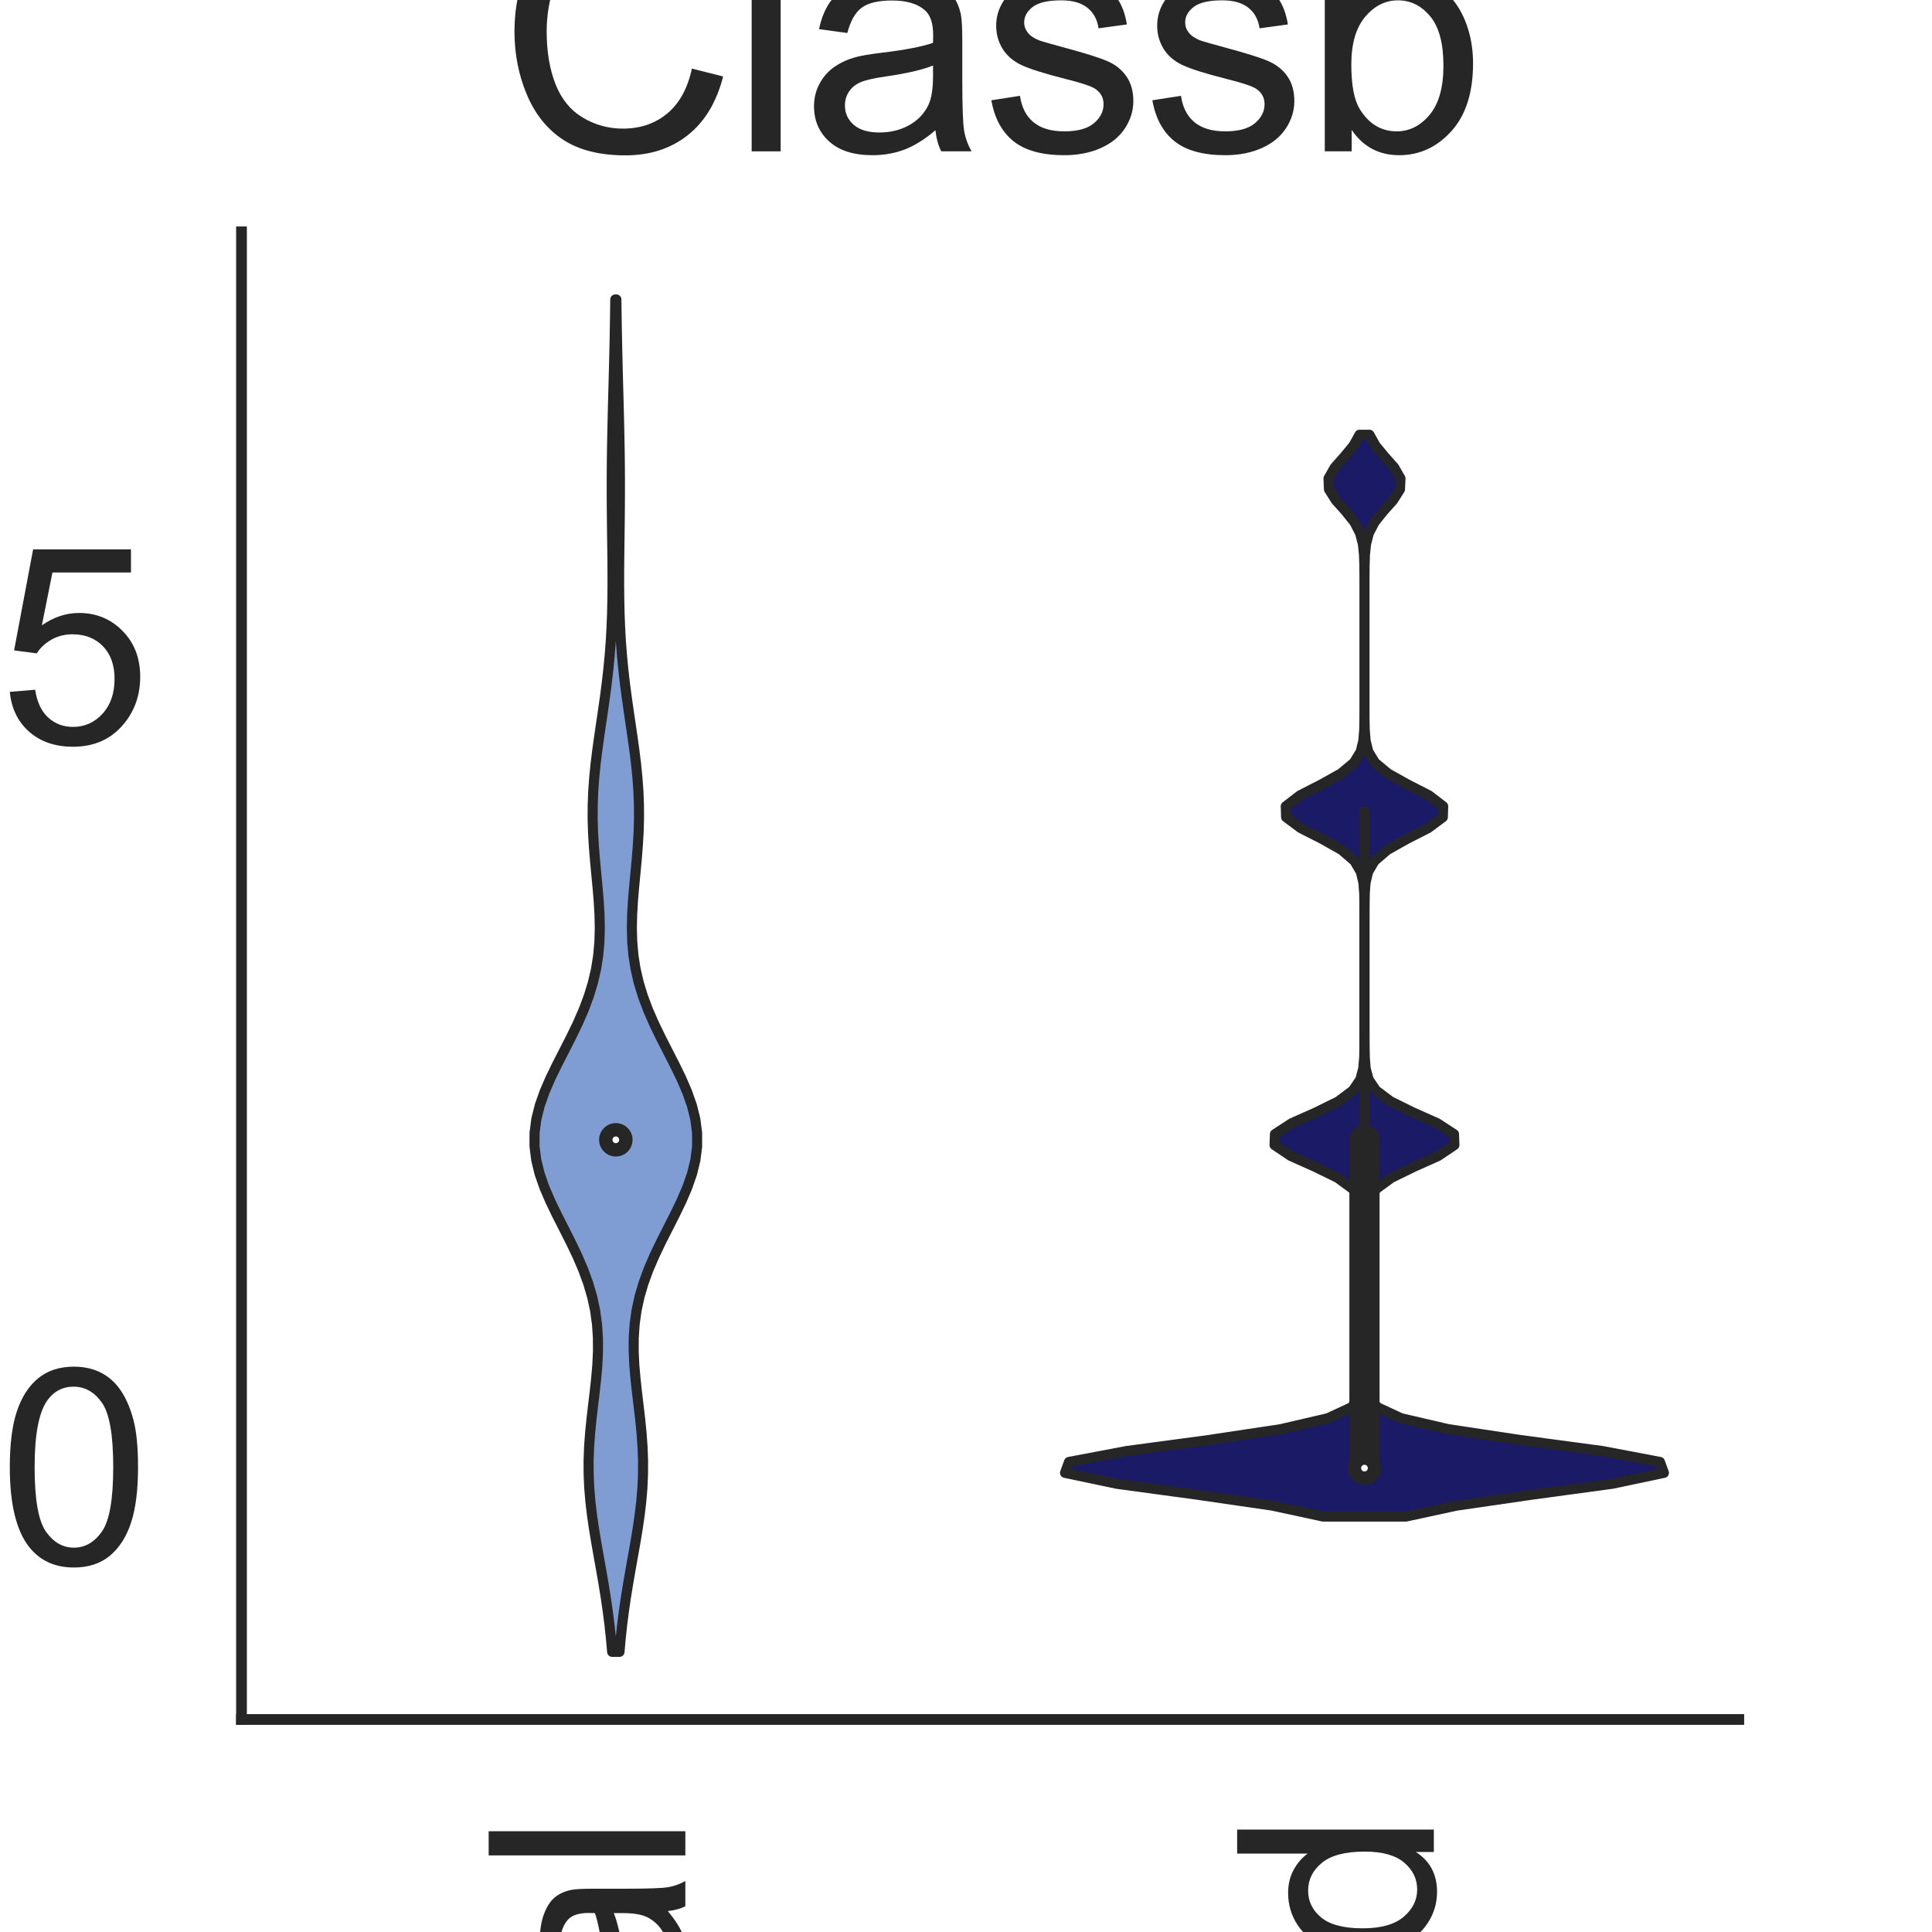 <?xml version="1.0" encoding="utf-8" standalone="no"?>
<!DOCTYPE svg PUBLIC "-//W3C//DTD SVG 1.1//EN"
  "http://www.w3.org/Graphics/SVG/1.1/DTD/svg11.dtd">
<svg height="144pt" version="1.1" viewBox="0 0 144 144" width="144pt" xmlns="http://www.w3.org/2000/svg" xmlns:xlink="http://www.w3.org/1999/xlink">
 <defs>
  <style type="text/css">*{stroke-linecap:butt;stroke-linejoin:round;}</style>
 </defs>
 <g id="figure_1">
  <g id="patch_1">
   <path d="M 0 144 
L 144 144 
L 144 0 
L 0 0 
z
" style="fill:#ffffff;"/>
  </g>
  <g id="axes_1">
   <g id="patch_2">
    <path d="M 18 128.16 
L 129.6 128.16 
L 129.6 17.28 
L 18 17.28 
z
" style="fill:#ffffff;"/>
   </g>
   <g id="matplotlib.axis_1">
    <g id="xtick_1">
     <g id="text_1">
      <!-- Original -->
      <g style="fill:#262626;" transform="translate(51.081 204.072)rotate(-90)scale(0.2 -0.2)">
       <defs>
        <path d="M 309 2231 
Q 309 3372 921 4017 
Q 1534 4663 2503 4663 
Q 3138 4663 3647 4359 
Q 4156 4056 4423 3514 
Q 4691 2972 4691 2284 
Q 4691 1588 4409 1038 
Q 4128 488 3612 205 
Q 3097 -78 2500 -78 
Q 1853 -78 1343 234 
Q 834 547 571 1087 
Q 309 1628 309 2231 
z
M 934 2222 
Q 934 1394 1379 917 
Q 1825 441 2497 441 
Q 3181 441 3623 922 
Q 4066 1403 4066 2288 
Q 4066 2847 3877 3264 
Q 3688 3681 3323 3911 
Q 2959 4141 2506 4141 
Q 1863 4141 1398 3698 
Q 934 3256 934 2222 
z
" id="ArialMT-4f" transform="scale(0.016)"/>
        <path d="M 416 0 
L 416 3319 
L 922 3319 
L 922 2816 
Q 1116 3169 1280 3281 
Q 1444 3394 1641 3394 
Q 1925 3394 2219 3213 
L 2025 2691 
Q 1819 2813 1613 2813 
Q 1428 2813 1281 2702 
Q 1134 2591 1072 2394 
Q 978 2094 978 1738 
L 978 0 
L 416 0 
z
" id="ArialMT-72" transform="scale(0.016)"/>
        <path d="M 425 3934 
L 425 4581 
L 988 4581 
L 988 3934 
L 425 3934 
z
M 425 0 
L 425 3319 
L 988 3319 
L 988 0 
L 425 0 
z
" id="ArialMT-69" transform="scale(0.016)"/>
        <path d="M 319 -275 
L 866 -356 
Q 900 -609 1056 -725 
Q 1266 -881 1628 -881 
Q 2019 -881 2231 -725 
Q 2444 -569 2519 -288 
Q 2563 -116 2559 434 
Q 2191 0 1641 0 
Q 956 0 581 494 
Q 206 988 206 1678 
Q 206 2153 378 2554 
Q 550 2956 876 3175 
Q 1203 3394 1644 3394 
Q 2231 3394 2613 2919 
L 2613 3319 
L 3131 3319 
L 3131 450 
Q 3131 -325 2973 -648 
Q 2816 -972 2473 -1159 
Q 2131 -1347 1631 -1347 
Q 1038 -1347 672 -1080 
Q 306 -813 319 -275 
z
M 784 1719 
Q 784 1066 1043 766 
Q 1303 466 1694 466 
Q 2081 466 2343 764 
Q 2606 1063 2606 1700 
Q 2606 2309 2336 2618 
Q 2066 2928 1684 2928 
Q 1309 2928 1046 2623 
Q 784 2319 784 1719 
z
" id="ArialMT-67" transform="scale(0.016)"/>
        <path d="M 422 0 
L 422 3319 
L 928 3319 
L 928 2847 
Q 1294 3394 1984 3394 
Q 2284 3394 2536 3286 
Q 2788 3178 2913 3003 
Q 3038 2828 3088 2588 
Q 3119 2431 3119 2041 
L 3119 0 
L 2556 0 
L 2556 2019 
Q 2556 2363 2490 2533 
Q 2425 2703 2258 2804 
Q 2091 2906 1866 2906 
Q 1506 2906 1245 2678 
Q 984 2450 984 1813 
L 984 0 
L 422 0 
z
" id="ArialMT-6e" transform="scale(0.016)"/>
        <path d="M 2588 409 
Q 2275 144 1986 34 
Q 1697 -75 1366 -75 
Q 819 -75 525 192 
Q 231 459 231 875 
Q 231 1119 342 1320 
Q 453 1522 633 1644 
Q 813 1766 1038 1828 
Q 1203 1872 1538 1913 
Q 2219 1994 2541 2106 
Q 2544 2222 2544 2253 
Q 2544 2597 2384 2738 
Q 2169 2928 1744 2928 
Q 1347 2928 1158 2789 
Q 969 2650 878 2297 
L 328 2372 
Q 403 2725 575 2942 
Q 747 3159 1072 3276 
Q 1397 3394 1825 3394 
Q 2250 3394 2515 3294 
Q 2781 3194 2906 3042 
Q 3031 2891 3081 2659 
Q 3109 2516 3109 2141 
L 3109 1391 
Q 3109 606 3145 398 
Q 3181 191 3288 0 
L 2700 0 
Q 2613 175 2588 409 
z
M 2541 1666 
Q 2234 1541 1622 1453 
Q 1275 1403 1131 1340 
Q 988 1278 909 1158 
Q 831 1038 831 891 
Q 831 666 1001 516 
Q 1172 366 1500 366 
Q 1825 366 2078 508 
Q 2331 650 2450 897 
Q 2541 1088 2541 1459 
L 2541 1666 
z
" id="ArialMT-61" transform="scale(0.016)"/>
        <path d="M 409 0 
L 409 4581 
L 972 4581 
L 972 0 
L 409 0 
z
" id="ArialMT-6c" transform="scale(0.016)"/>
       </defs>
       <use xlink:href="#ArialMT-4f"/>
       <use x="77.783" xlink:href="#ArialMT-72"/>
       <use x="111.084" xlink:href="#ArialMT-69"/>
       <use x="133.301" xlink:href="#ArialMT-67"/>
       <use x="188.916" xlink:href="#ArialMT-69"/>
       <use x="211.133" xlink:href="#ArialMT-6e"/>
       <use x="266.748" xlink:href="#ArialMT-61"/>
       <use x="322.363" xlink:href="#ArialMT-6c"/>
      </g>
     </g>
    </g>
    <g id="xtick_2">
     <g id="text_2">
      <!-- Mutated -->
      <g style="fill:#262626;" transform="translate(106.87 207.419)rotate(-90)scale(0.2 -0.2)">
       <defs>
        <path d="M 475 0 
L 475 4581 
L 1388 4581 
L 2472 1338 
Q 2622 884 2691 659 
Q 2769 909 2934 1394 
L 4031 4581 
L 4847 4581 
L 4847 0 
L 4263 0 
L 4263 3834 
L 2931 0 
L 2384 0 
L 1059 3900 
L 1059 0 
L 475 0 
z
" id="ArialMT-4d" transform="scale(0.016)"/>
        <path d="M 2597 0 
L 2597 488 
Q 2209 -75 1544 -75 
Q 1250 -75 995 37 
Q 741 150 617 320 
Q 494 491 444 738 
Q 409 903 409 1263 
L 409 3319 
L 972 3319 
L 972 1478 
Q 972 1038 1006 884 
Q 1059 663 1231 536 
Q 1403 409 1656 409 
Q 1909 409 2131 539 
Q 2353 669 2445 892 
Q 2538 1116 2538 1541 
L 2538 3319 
L 3100 3319 
L 3100 0 
L 2597 0 
z
" id="ArialMT-75" transform="scale(0.016)"/>
        <path d="M 1650 503 
L 1731 6 
Q 1494 -44 1306 -44 
Q 1000 -44 831 53 
Q 663 150 594 308 
Q 525 466 525 972 
L 525 2881 
L 113 2881 
L 113 3319 
L 525 3319 
L 525 4141 
L 1084 4478 
L 1084 3319 
L 1650 3319 
L 1650 2881 
L 1084 2881 
L 1084 941 
Q 1084 700 1114 631 
Q 1144 563 1211 522 
Q 1278 481 1403 481 
Q 1497 481 1650 503 
z
" id="ArialMT-74" transform="scale(0.016)"/>
        <path d="M 2694 1069 
L 3275 997 
Q 3138 488 2766 206 
Q 2394 -75 1816 -75 
Q 1088 -75 661 373 
Q 234 822 234 1631 
Q 234 2469 665 2931 
Q 1097 3394 1784 3394 
Q 2450 3394 2872 2941 
Q 3294 2488 3294 1666 
Q 3294 1616 3291 1516 
L 816 1516 
Q 847 969 1125 678 
Q 1403 388 1819 388 
Q 2128 388 2347 550 
Q 2566 713 2694 1069 
z
M 847 1978 
L 2700 1978 
Q 2663 2397 2488 2606 
Q 2219 2931 1791 2931 
Q 1403 2931 1139 2672 
Q 875 2413 847 1978 
z
" id="ArialMT-65" transform="scale(0.016)"/>
        <path d="M 2575 0 
L 2575 419 
Q 2259 -75 1647 -75 
Q 1250 -75 917 144 
Q 584 363 401 755 
Q 219 1147 219 1656 
Q 219 2153 384 2558 
Q 550 2963 881 3178 
Q 1213 3394 1622 3394 
Q 1922 3394 2156 3267 
Q 2391 3141 2538 2938 
L 2538 4581 
L 3097 4581 
L 3097 0 
L 2575 0 
z
M 797 1656 
Q 797 1019 1065 703 
Q 1334 388 1700 388 
Q 2069 388 2326 689 
Q 2584 991 2584 1609 
Q 2584 2291 2321 2609 
Q 2059 2928 1675 2928 
Q 1300 2928 1048 2622 
Q 797 2316 797 1656 
z
" id="ArialMT-64" transform="scale(0.016)"/>
       </defs>
       <use xlink:href="#ArialMT-4d"/>
       <use x="83.301" xlink:href="#ArialMT-75"/>
       <use x="138.916" xlink:href="#ArialMT-74"/>
       <use x="166.699" xlink:href="#ArialMT-61"/>
       <use x="222.314" xlink:href="#ArialMT-74"/>
       <use x="250.098" xlink:href="#ArialMT-65"/>
       <use x="305.713" xlink:href="#ArialMT-64"/>
      </g>
     </g>
    </g>
    <g id="text_3">
     <!-- Method -->
     <g style="fill:#262626;" transform="translate(40.448 225.735)scale(0.2 -0.2)">
      <defs>
       <path d="M 422 0 
L 422 4581 
L 984 4581 
L 984 2938 
Q 1378 3394 1978 3394 
Q 2347 3394 2619 3248 
Q 2891 3103 3008 2847 
Q 3125 2591 3125 2103 
L 3125 0 
L 2563 0 
L 2563 2103 
Q 2563 2525 2380 2717 
Q 2197 2909 1863 2909 
Q 1613 2909 1392 2779 
Q 1172 2650 1078 2428 
Q 984 2206 984 1816 
L 984 0 
L 422 0 
z
" id="ArialMT-68" transform="scale(0.016)"/>
       <path d="M 213 1659 
Q 213 2581 725 3025 
Q 1153 3394 1769 3394 
Q 2453 3394 2887 2945 
Q 3322 2497 3322 1706 
Q 3322 1066 3130 698 
Q 2938 331 2570 128 
Q 2203 -75 1769 -75 
Q 1072 -75 642 372 
Q 213 819 213 1659 
z
M 791 1659 
Q 791 1022 1069 705 
Q 1347 388 1769 388 
Q 2188 388 2466 706 
Q 2744 1025 2744 1678 
Q 2744 2294 2464 2611 
Q 2184 2928 1769 2928 
Q 1347 2928 1069 2612 
Q 791 2297 791 1659 
z
" id="ArialMT-6f" transform="scale(0.016)"/>
      </defs>
      <use xlink:href="#ArialMT-4d"/>
      <use x="83.301" xlink:href="#ArialMT-65"/>
      <use x="138.916" xlink:href="#ArialMT-74"/>
      <use x="166.699" xlink:href="#ArialMT-68"/>
      <use x="222.314" xlink:href="#ArialMT-6f"/>
      <use x="277.93" xlink:href="#ArialMT-64"/>
     </g>
    </g>
   </g>
   <g id="matplotlib.axis_2">
    <g id="ytick_1">
     <g id="text_4">
      <!-- 0.0 -->
      <g style="fill:#262626;" transform="translate(-16.8 116.583)scale(0.2 -0.2)">
       <defs>
        <path d="M 266 2259 
Q 266 3072 433 3567 
Q 600 4063 929 4331 
Q 1259 4600 1759 4600 
Q 2128 4600 2406 4451 
Q 2684 4303 2865 4023 
Q 3047 3744 3150 3342 
Q 3253 2941 3253 2259 
Q 3253 1453 3087 958 
Q 2922 463 2592 192 
Q 2263 -78 1759 -78 
Q 1097 -78 719 397 
Q 266 969 266 2259 
z
M 844 2259 
Q 844 1131 1108 757 
Q 1372 384 1759 384 
Q 2147 384 2411 759 
Q 2675 1134 2675 2259 
Q 2675 3391 2411 3762 
Q 2147 4134 1753 4134 
Q 1366 4134 1134 3806 
Q 844 3388 844 2259 
z
" id="ArialMT-30" transform="scale(0.016)"/>
        <path d="M 581 0 
L 581 641 
L 1222 641 
L 1222 0 
L 581 0 
z
" id="ArialMT-2e" transform="scale(0.016)"/>
       </defs>
       <use xlink:href="#ArialMT-30"/>
       <use x="55.615" xlink:href="#ArialMT-2e"/>
       <use x="83.398" xlink:href="#ArialMT-30"/>
      </g>
     </g>
    </g>
    <g id="ytick_2">
     <g id="text_5">
      <!-- 2.5 -->
      <g style="fill:#262626;" transform="translate(-16.8 55.408)scale(0.2 -0.2)">
       <defs>
        <path d="M 3222 541 
L 3222 0 
L 194 0 
Q 188 203 259 391 
Q 375 700 629 1000 
Q 884 1300 1366 1694 
Q 2113 2306 2375 2664 
Q 2638 3022 2638 3341 
Q 2638 3675 2398 3904 
Q 2159 4134 1775 4134 
Q 1369 4134 1125 3890 
Q 881 3647 878 3216 
L 300 3275 
Q 359 3922 746 4261 
Q 1134 4600 1788 4600 
Q 2447 4600 2831 4234 
Q 3216 3869 3216 3328 
Q 3216 3053 3103 2787 
Q 2991 2522 2730 2228 
Q 2469 1934 1863 1422 
Q 1356 997 1212 845 
Q 1069 694 975 541 
L 3222 541 
z
" id="ArialMT-32" transform="scale(0.016)"/>
        <path d="M 266 1200 
L 856 1250 
Q 922 819 1161 601 
Q 1400 384 1738 384 
Q 2144 384 2425 690 
Q 2706 997 2706 1503 
Q 2706 1984 2436 2262 
Q 2166 2541 1728 2541 
Q 1456 2541 1237 2417 
Q 1019 2294 894 2097 
L 366 2166 
L 809 4519 
L 3088 4519 
L 3088 3981 
L 1259 3981 
L 1013 2750 
Q 1425 3038 1878 3038 
Q 2478 3038 2890 2622 
Q 3303 2206 3303 1553 
Q 3303 931 2941 478 
Q 2500 -78 1738 -78 
Q 1113 -78 717 272 
Q 322 622 266 1200 
z
" id="ArialMT-35" transform="scale(0.016)"/>
       </defs>
       <use xlink:href="#ArialMT-32"/>
       <use x="55.615" xlink:href="#ArialMT-2e"/>
       <use x="83.398" xlink:href="#ArialMT-35"/>
      </g>
     </g>
    </g>
    <g id="text_6">
     <!-- Predictions -->
     <g style="fill:#262626;" transform="translate(-24.775 122.186)rotate(-90)scale(0.2 -0.2)">
      <defs>
       <path d="M 494 0 
L 494 4581 
L 2222 4581 
Q 2678 4581 2919 4538 
Q 3256 4481 3484 4323 
Q 3713 4166 3852 3881 
Q 3991 3597 3991 3256 
Q 3991 2672 3619 2267 
Q 3247 1863 2275 1863 
L 1100 1863 
L 1100 0 
L 494 0 
z
M 1100 2403 
L 2284 2403 
Q 2872 2403 3119 2622 
Q 3366 2841 3366 3238 
Q 3366 3525 3220 3729 
Q 3075 3934 2838 4000 
Q 2684 4041 2272 4041 
L 1100 4041 
L 1100 2403 
z
" id="ArialMT-50" transform="scale(0.016)"/>
       <path d="M 2588 1216 
L 3141 1144 
Q 3050 572 2676 248 
Q 2303 -75 1759 -75 
Q 1078 -75 664 370 
Q 250 816 250 1647 
Q 250 2184 428 2587 
Q 606 2991 970 3192 
Q 1334 3394 1763 3394 
Q 2303 3394 2647 3120 
Q 2991 2847 3088 2344 
L 2541 2259 
Q 2463 2594 2264 2762 
Q 2066 2931 1784 2931 
Q 1359 2931 1093 2626 
Q 828 2322 828 1663 
Q 828 994 1084 691 
Q 1341 388 1753 388 
Q 2084 388 2306 591 
Q 2528 794 2588 1216 
z
" id="ArialMT-63" transform="scale(0.016)"/>
       <path d="M 197 991 
L 753 1078 
Q 800 744 1014 566 
Q 1228 388 1613 388 
Q 2000 388 2187 545 
Q 2375 703 2375 916 
Q 2375 1106 2209 1216 
Q 2094 1291 1634 1406 
Q 1016 1563 777 1677 
Q 538 1791 414 1992 
Q 291 2194 291 2438 
Q 291 2659 392 2848 
Q 494 3038 669 3163 
Q 800 3259 1026 3326 
Q 1253 3394 1513 3394 
Q 1903 3394 2198 3281 
Q 2494 3169 2634 2976 
Q 2775 2784 2828 2463 
L 2278 2388 
Q 2241 2644 2061 2787 
Q 1881 2931 1553 2931 
Q 1166 2931 1000 2803 
Q 834 2675 834 2503 
Q 834 2394 903 2306 
Q 972 2216 1119 2156 
Q 1203 2125 1616 2013 
Q 2213 1853 2448 1751 
Q 2684 1650 2818 1456 
Q 2953 1263 2953 975 
Q 2953 694 2789 445 
Q 2625 197 2315 61 
Q 2006 -75 1616 -75 
Q 969 -75 630 194 
Q 291 463 197 991 
z
" id="ArialMT-73" transform="scale(0.016)"/>
      </defs>
      <use xlink:href="#ArialMT-50"/>
      <use x="66.699" xlink:href="#ArialMT-72"/>
      <use x="100" xlink:href="#ArialMT-65"/>
      <use x="155.615" xlink:href="#ArialMT-64"/>
      <use x="211.23" xlink:href="#ArialMT-69"/>
      <use x="233.447" xlink:href="#ArialMT-63"/>
      <use x="283.447" xlink:href="#ArialMT-74"/>
      <use x="311.23" xlink:href="#ArialMT-69"/>
      <use x="333.447" xlink:href="#ArialMT-6f"/>
      <use x="389.062" xlink:href="#ArialMT-6e"/>
      <use x="444.678" xlink:href="#ArialMT-73"/>
     </g>
    </g>
   </g>
   <g id="PolyCollection_1">
    <defs>
     <path d="M 46.174 -20.88 
L 45.626 -20.88 
L 45.535 -21.898 
L 45.425 -22.916 
L 45.295 -23.935 
L 45.146 -24.953 
L 44.981 -25.971 
L 44.805 -26.989 
L 44.623 -28.007 
L 44.443 -29.025 
L 44.274 -30.044 
L 44.125 -31.062 
L 44.005 -32.08 
L 43.919 -33.098 
L 43.874 -34.116 
L 43.87 -35.135 
L 43.908 -36.153 
L 43.981 -37.171 
L 44.082 -38.189 
L 44.2 -39.207 
L 44.322 -40.225 
L 44.434 -41.244 
L 44.522 -42.262 
L 44.57 -43.28 
L 44.565 -44.298 
L 44.496 -45.316 
L 44.354 -46.335 
L 44.133 -47.353 
L 43.834 -48.371 
L 43.46 -49.389 
L 43.022 -50.407 
L 42.535 -51.425 
L 42.02 -52.444 
L 41.503 -53.462 
L 41.011 -54.48 
L 40.574 -55.498 
L 40.219 -56.516 
L 39.969 -57.535 
L 39.841 -58.553 
L 39.843 -59.571 
L 39.976 -60.589 
L 40.231 -61.607 
L 40.59 -62.625 
L 41.031 -63.644 
L 41.527 -64.662 
L 42.048 -65.68 
L 42.566 -66.698 
L 43.059 -67.716 
L 43.503 -68.735 
L 43.885 -69.753 
L 44.195 -70.771 
L 44.43 -71.789 
L 44.589 -72.807 
L 44.678 -73.825 
L 44.705 -74.844 
L 44.682 -75.862 
L 44.621 -76.88 
L 44.535 -77.898 
L 44.438 -78.916 
L 44.343 -79.935 
L 44.261 -80.953 
L 44.201 -81.971 
L 44.172 -82.989 
L 44.177 -84.007 
L 44.216 -85.025 
L 44.29 -86.044 
L 44.392 -87.062 
L 44.518 -88.08 
L 44.66 -89.098 
L 44.809 -90.116 
L 44.959 -91.135 
L 45.103 -92.153 
L 45.235 -93.171 
L 45.35 -94.189 
L 45.447 -95.207 
L 45.524 -96.225 
L 45.581 -97.244 
L 45.62 -98.262 
L 45.643 -99.28 
L 45.653 -100.298 
L 45.653 -101.316 
L 45.645 -102.335 
L 45.633 -103.353 
L 45.619 -104.371 
L 45.607 -105.389 
L 45.598 -106.407 
L 45.594 -107.425 
L 45.595 -108.444 
L 45.602 -109.462 
L 45.615 -110.48 
L 45.634 -111.498 
L 45.656 -112.516 
L 45.681 -113.535 
L 45.708 -114.553 
L 45.736 -115.571 
L 45.762 -116.589 
L 45.787 -117.607 
L 45.809 -118.625 
L 45.829 -119.644 
L 45.845 -120.662 
L 45.859 -121.68 
L 45.941 -121.68 
L 45.941 -121.68 
L 45.955 -120.662 
L 45.971 -119.644 
L 45.991 -118.625 
L 46.013 -117.607 
L 46.038 -116.589 
L 46.064 -115.571 
L 46.092 -114.553 
L 46.119 -113.535 
L 46.144 -112.516 
L 46.166 -111.498 
L 46.185 -110.48 
L 46.198 -109.462 
L 46.205 -108.444 
L 46.206 -107.425 
L 46.202 -106.407 
L 46.193 -105.389 
L 46.181 -104.371 
L 46.167 -103.353 
L 46.155 -102.335 
L 46.147 -101.316 
L 46.147 -100.298 
L 46.157 -99.28 
L 46.18 -98.262 
L 46.219 -97.244 
L 46.276 -96.225 
L 46.353 -95.207 
L 46.45 -94.189 
L 46.565 -93.171 
L 46.697 -92.153 
L 46.841 -91.135 
L 46.991 -90.116 
L 47.14 -89.098 
L 47.282 -88.08 
L 47.408 -87.062 
L 47.51 -86.044 
L 47.584 -85.025 
L 47.623 -84.007 
L 47.628 -82.989 
L 47.599 -81.971 
L 47.539 -80.953 
L 47.457 -79.935 
L 47.362 -78.916 
L 47.265 -77.898 
L 47.179 -76.88 
L 47.118 -75.862 
L 47.095 -74.844 
L 47.122 -73.825 
L 47.211 -72.807 
L 47.37 -71.789 
L 47.605 -70.771 
L 47.915 -69.753 
L 48.297 -68.735 
L 48.742 -67.716 
L 49.234 -66.698 
L 49.752 -65.68 
L 50.273 -64.662 
L 50.769 -63.644 
L 51.21 -62.625 
L 51.569 -61.607 
L 51.824 -60.589 
L 51.957 -59.571 
L 51.959 -58.553 
L 51.831 -57.535 
L 51.581 -56.516 
L 51.226 -55.498 
L 50.789 -54.48 
L 50.297 -53.462 
L 49.78 -52.444 
L 49.265 -51.425 
L 48.778 -50.407 
L 48.34 -49.389 
L 47.966 -48.371 
L 47.667 -47.353 
L 47.446 -46.335 
L 47.304 -45.316 
L 47.235 -44.298 
L 47.23 -43.28 
L 47.278 -42.262 
L 47.366 -41.244 
L 47.478 -40.225 
L 47.6 -39.207 
L 47.718 -38.189 
L 47.819 -37.171 
L 47.892 -36.153 
L 47.93 -35.135 
L 47.926 -34.116 
L 47.881 -33.098 
L 47.795 -32.08 
L 47.675 -31.062 
L 47.526 -30.044 
L 47.357 -29.025 
L 47.177 -28.007 
L 46.995 -26.989 
L 46.819 -25.971 
L 46.654 -24.953 
L 46.505 -23.935 
L 46.375 -22.916 
L 46.265 -21.898 
L 46.174 -20.88 
z
" id="m9990217ee5" style="stroke:#262626;stroke-width:0.75;"/>
    </defs>
    <g clip-path="url(#p5ef172aea5)">
     <use style="fill:#7f9dd2;stroke:#262626;stroke-width:0.75;" x="0" xlink:href="#m9990217ee5" y="144"/>
    </g>
   </g>
   <g id="PolyCollection_2">
    <defs>
     <path d="M 104.779 -30.963 
L 98.621 -30.963 
L 94.845 -31.778 
L 89.247 -32.592 
L 83.243 -33.407 
L 79.38 -34.221 
L 79.678 -35.036 
L 83.972 -35.85 
L 90.056 -36.665 
L 95.46 -37.479 
L 98.972 -38.294 
L 100.727 -39.108 
L 101.417 -39.923 
L 101.633 -40.737 
L 101.687 -41.552 
L 101.698 -42.366 
L 101.7 -43.18 
L 101.7 -43.995 
L 101.7 -44.809 
L 101.7 -45.624 
L 101.7 -46.438 
L 101.7 -47.253 
L 101.7 -48.067 
L 101.7 -48.882 
L 101.7 -49.696 
L 101.7 -50.511 
L 101.699 -51.325 
L 101.695 -52.14 
L 101.677 -52.954 
L 101.604 -53.769 
L 101.376 -54.583 
L 100.808 -55.398 
L 99.696 -56.212 
L 98.026 -57.027 
L 96.206 -57.841 
L 94.997 -58.656 
L 95.027 -59.47 
L 96.28 -60.285 
L 98.108 -61.099 
L 99.758 -61.913 
L 100.843 -62.728 
L 101.392 -63.542 
L 101.609 -64.357 
L 101.678 -65.171 
L 101.696 -65.986 
L 101.699 -66.8 
L 101.7 -67.615 
L 101.7 -68.429 
L 101.7 -69.244 
L 101.7 -70.058 
L 101.7 -70.873 
L 101.7 -71.687 
L 101.7 -72.502 
L 101.7 -73.316 
L 101.7 -74.131 
L 101.7 -74.945 
L 101.699 -75.76 
L 101.696 -76.574 
L 101.681 -77.389 
L 101.621 -78.203 
L 101.43 -79.018 
L 100.95 -79.832 
L 100 -80.647 
L 98.556 -81.461 
L 96.956 -82.275 
L 95.859 -83.09 
L 95.833 -83.904 
L 96.892 -84.719 
L 98.485 -85.533 
L 99.946 -86.348 
L 100.919 -87.162 
L 101.416 -87.977 
L 101.616 -88.791 
L 101.68 -89.606 
L 101.696 -90.42 
L 101.699 -91.235 
L 101.7 -92.049 
L 101.7 -92.864 
L 101.7 -93.678 
L 101.7 -94.493 
L 101.7 -95.307 
L 101.7 -96.122 
L 101.7 -96.936 
L 101.7 -97.751 
L 101.7 -98.565 
L 101.7 -99.38 
L 101.7 -100.194 
L 101.698 -101.008 
L 101.692 -101.823 
L 101.666 -102.637 
L 101.583 -103.452 
L 101.372 -104.266 
L 100.95 -105.081 
L 100.3 -105.895 
L 99.569 -106.71 
L 99.053 -107.524 
L 99.017 -108.339 
L 99.481 -109.153 
L 100.203 -109.968 
L 100.876 -110.782 
L 101.33 -111.597 
L 102.07 -111.597 
L 102.07 -111.597 
L 102.524 -110.782 
L 103.197 -109.968 
L 103.919 -109.153 
L 104.383 -108.339 
L 104.347 -107.524 
L 103.831 -106.71 
L 103.1 -105.895 
L 102.45 -105.081 
L 102.028 -104.266 
L 101.817 -103.452 
L 101.734 -102.637 
L 101.708 -101.823 
L 101.702 -101.008 
L 101.7 -100.194 
L 101.7 -99.38 
L 101.7 -98.565 
L 101.7 -97.751 
L 101.7 -96.936 
L 101.7 -96.122 
L 101.7 -95.307 
L 101.7 -94.493 
L 101.7 -93.678 
L 101.7 -92.864 
L 101.7 -92.049 
L 101.701 -91.235 
L 101.704 -90.42 
L 101.72 -89.606 
L 101.784 -88.791 
L 101.984 -87.977 
L 102.481 -87.162 
L 103.454 -86.348 
L 104.915 -85.533 
L 106.508 -84.719 
L 107.567 -83.904 
L 107.541 -83.09 
L 106.444 -82.275 
L 104.844 -81.461 
L 103.4 -80.647 
L 102.45 -79.832 
L 101.97 -79.018 
L 101.779 -78.203 
L 101.719 -77.389 
L 101.704 -76.574 
L 101.701 -75.76 
L 101.7 -74.945 
L 101.7 -74.131 
L 101.7 -73.316 
L 101.7 -72.502 
L 101.7 -71.687 
L 101.7 -70.873 
L 101.7 -70.058 
L 101.7 -69.244 
L 101.7 -68.429 
L 101.7 -67.615 
L 101.701 -66.8 
L 101.704 -65.986 
L 101.722 -65.171 
L 101.791 -64.357 
L 102.008 -63.542 
L 102.557 -62.728 
L 103.642 -61.913 
L 105.292 -61.099 
L 107.12 -60.285 
L 108.373 -59.47 
L 108.403 -58.656 
L 107.194 -57.841 
L 105.374 -57.027 
L 103.704 -56.212 
L 102.592 -55.398 
L 102.024 -54.583 
L 101.796 -53.769 
L 101.723 -52.954 
L 101.705 -52.14 
L 101.701 -51.325 
L 101.7 -50.511 
L 101.7 -49.696 
L 101.7 -48.882 
L 101.7 -48.067 
L 101.7 -47.253 
L 101.7 -46.438 
L 101.7 -45.624 
L 101.7 -44.809 
L 101.7 -43.995 
L 101.7 -43.18 
L 101.702 -42.366 
L 101.713 -41.552 
L 101.767 -40.737 
L 101.983 -39.923 
L 102.673 -39.108 
L 104.428 -38.294 
L 107.94 -37.479 
L 113.344 -36.665 
L 119.428 -35.85 
L 123.722 -35.036 
L 124.02 -34.221 
L 120.157 -33.407 
L 114.153 -32.592 
L 108.555 -31.778 
L 104.779 -30.963 
z
" id="md13a0e4668" style="stroke:#262626;stroke-width:0.75;"/>
    </defs>
    <g clip-path="url(#p5ef172aea5)">
     <use style="fill:#1a1a66;stroke:#262626;stroke-width:0.75;" x="0" xlink:href="#md13a0e4668" y="144"/>
    </g>
   </g>
   <g id="line2d_1">
    <path clip-path="url(#p5ef172aea5)" d="M 45.9 84.955 
L 45.9 84.955 
" style="fill:none;stroke:#262626;stroke-linecap:round;stroke-width:0.75;"/>
   </g>
   <g id="line2d_2">
    <path clip-path="url(#p5ef172aea5)" d="M 45.9 84.955 
L 45.9 84.955 
" style="fill:none;stroke:#262626;stroke-linecap:round;stroke-width:2.25;"/>
   </g>
   <g id="line2d_3">
    <path clip-path="url(#p5ef172aea5)" d="M 101.7 109.425 
L 101.7 60.485 
" style="fill:none;stroke:#262626;stroke-linecap:round;stroke-width:0.75;"/>
   </g>
   <g id="line2d_4">
    <path clip-path="url(#p5ef172aea5)" d="M 101.7 109.425 
L 101.7 84.955 
" style="fill:none;stroke:#262626;stroke-linecap:round;stroke-width:2.25;"/>
   </g>
   <g id="patch_3">
    <path d="M 18 128.16 
L 18 17.28 
" style="fill:none;stroke:#262626;stroke-linecap:square;stroke-linejoin:miter;stroke-width:0.8;"/>
   </g>
   <g id="patch_4">
    <path d="M 18 128.16 
L 129.6 128.16 
" style="fill:none;stroke:#262626;stroke-linecap:square;stroke-linejoin:miter;stroke-width:0.8;"/>
   </g>
   <g id="PathCollection_1">
    <defs>
     <path d="M 0 0.75 
C 0.199 0.75 0.39 0.671 0.53 0.53 
C 0.671 0.39 0.75 0.199 0.75 0 
C 0.75 -0.199 0.671 -0.39 0.53 -0.53 
C 0.39 -0.671 0.199 -0.75 0 -0.75 
C -0.199 -0.75 -0.39 -0.671 -0.53 -0.53 
C -0.671 -0.39 -0.75 -0.199 -0.75 0 
C -0.75 0.199 -0.671 0.39 -0.53 0.53 
C -0.39 0.671 -0.199 0.75 0 0.75 
z
" id="me5f6a674d7" style="stroke:#262626;"/>
    </defs>
    <g clip-path="url(#p5ef172aea5)">
     <use style="fill:#ffffff;stroke:#262626;" x="45.9" xlink:href="#me5f6a674d7" y="84.955"/>
    </g>
   </g>
   <g id="PathCollection_2">
    <g clip-path="url(#p5ef172aea5)">
     <use style="fill:#ffffff;stroke:#262626;" x="101.7" xlink:href="#me5f6a674d7" y="109.425"/>
    </g>
   </g>
   <g id="text_7">
    <!-- Classb -->
    <g style="fill:#262626;" transform="translate(37.121 11.28)scale(0.24 -0.24)">
     <defs>
      <path d="M 3763 1606 
L 4369 1453 
Q 4178 706 3683 314 
Q 3188 -78 2472 -78 
Q 1731 -78 1267 223 
Q 803 525 561 1097 
Q 319 1669 319 2325 
Q 319 3041 592 3573 
Q 866 4106 1370 4382 
Q 1875 4659 2481 4659 
Q 3169 4659 3637 4309 
Q 4106 3959 4291 3325 
L 3694 3184 
Q 3534 3684 3231 3912 
Q 2928 4141 2469 4141 
Q 1941 4141 1586 3887 
Q 1231 3634 1087 3207 
Q 944 2781 944 2328 
Q 944 1744 1114 1308 
Q 1284 872 1643 656 
Q 2003 441 2422 441 
Q 2931 441 3284 734 
Q 3638 1028 3763 1606 
z
" id="ArialMT-43" transform="scale(0.016)"/>
      <path d="M 941 0 
L 419 0 
L 419 4581 
L 981 4581 
L 981 2947 
Q 1338 3394 1891 3394 
Q 2197 3394 2470 3270 
Q 2744 3147 2920 2923 
Q 3097 2700 3197 2384 
Q 3297 2069 3297 1709 
Q 3297 856 2875 390 
Q 2453 -75 1863 -75 
Q 1275 -75 941 416 
L 941 0 
z
M 934 1684 
Q 934 1088 1097 822 
Q 1363 388 1816 388 
Q 2184 388 2453 708 
Q 2722 1028 2722 1663 
Q 2722 2313 2464 2622 
Q 2206 2931 1841 2931 
Q 1472 2931 1203 2611 
Q 934 2291 934 1684 
z
" id="ArialMT-62" transform="scale(0.016)"/>
     </defs>
     <use xlink:href="#ArialMT-43"/>
     <use x="72.217" xlink:href="#ArialMT-6c"/>
     <use x="94.434" xlink:href="#ArialMT-61"/>
     <use x="150.049" xlink:href="#ArialMT-73"/>
     <use x="200.049" xlink:href="#ArialMT-73"/>
     <use x="250.049" xlink:href="#ArialMT-62"/>
    </g>
   </g>
  </g>
 </g>
 <defs>
  <clipPath id="p5ef172aea5">
   <rect height="110.88" width="111.6" x="18" y="17.28"/>
  </clipPath>
 </defs>
</svg>
